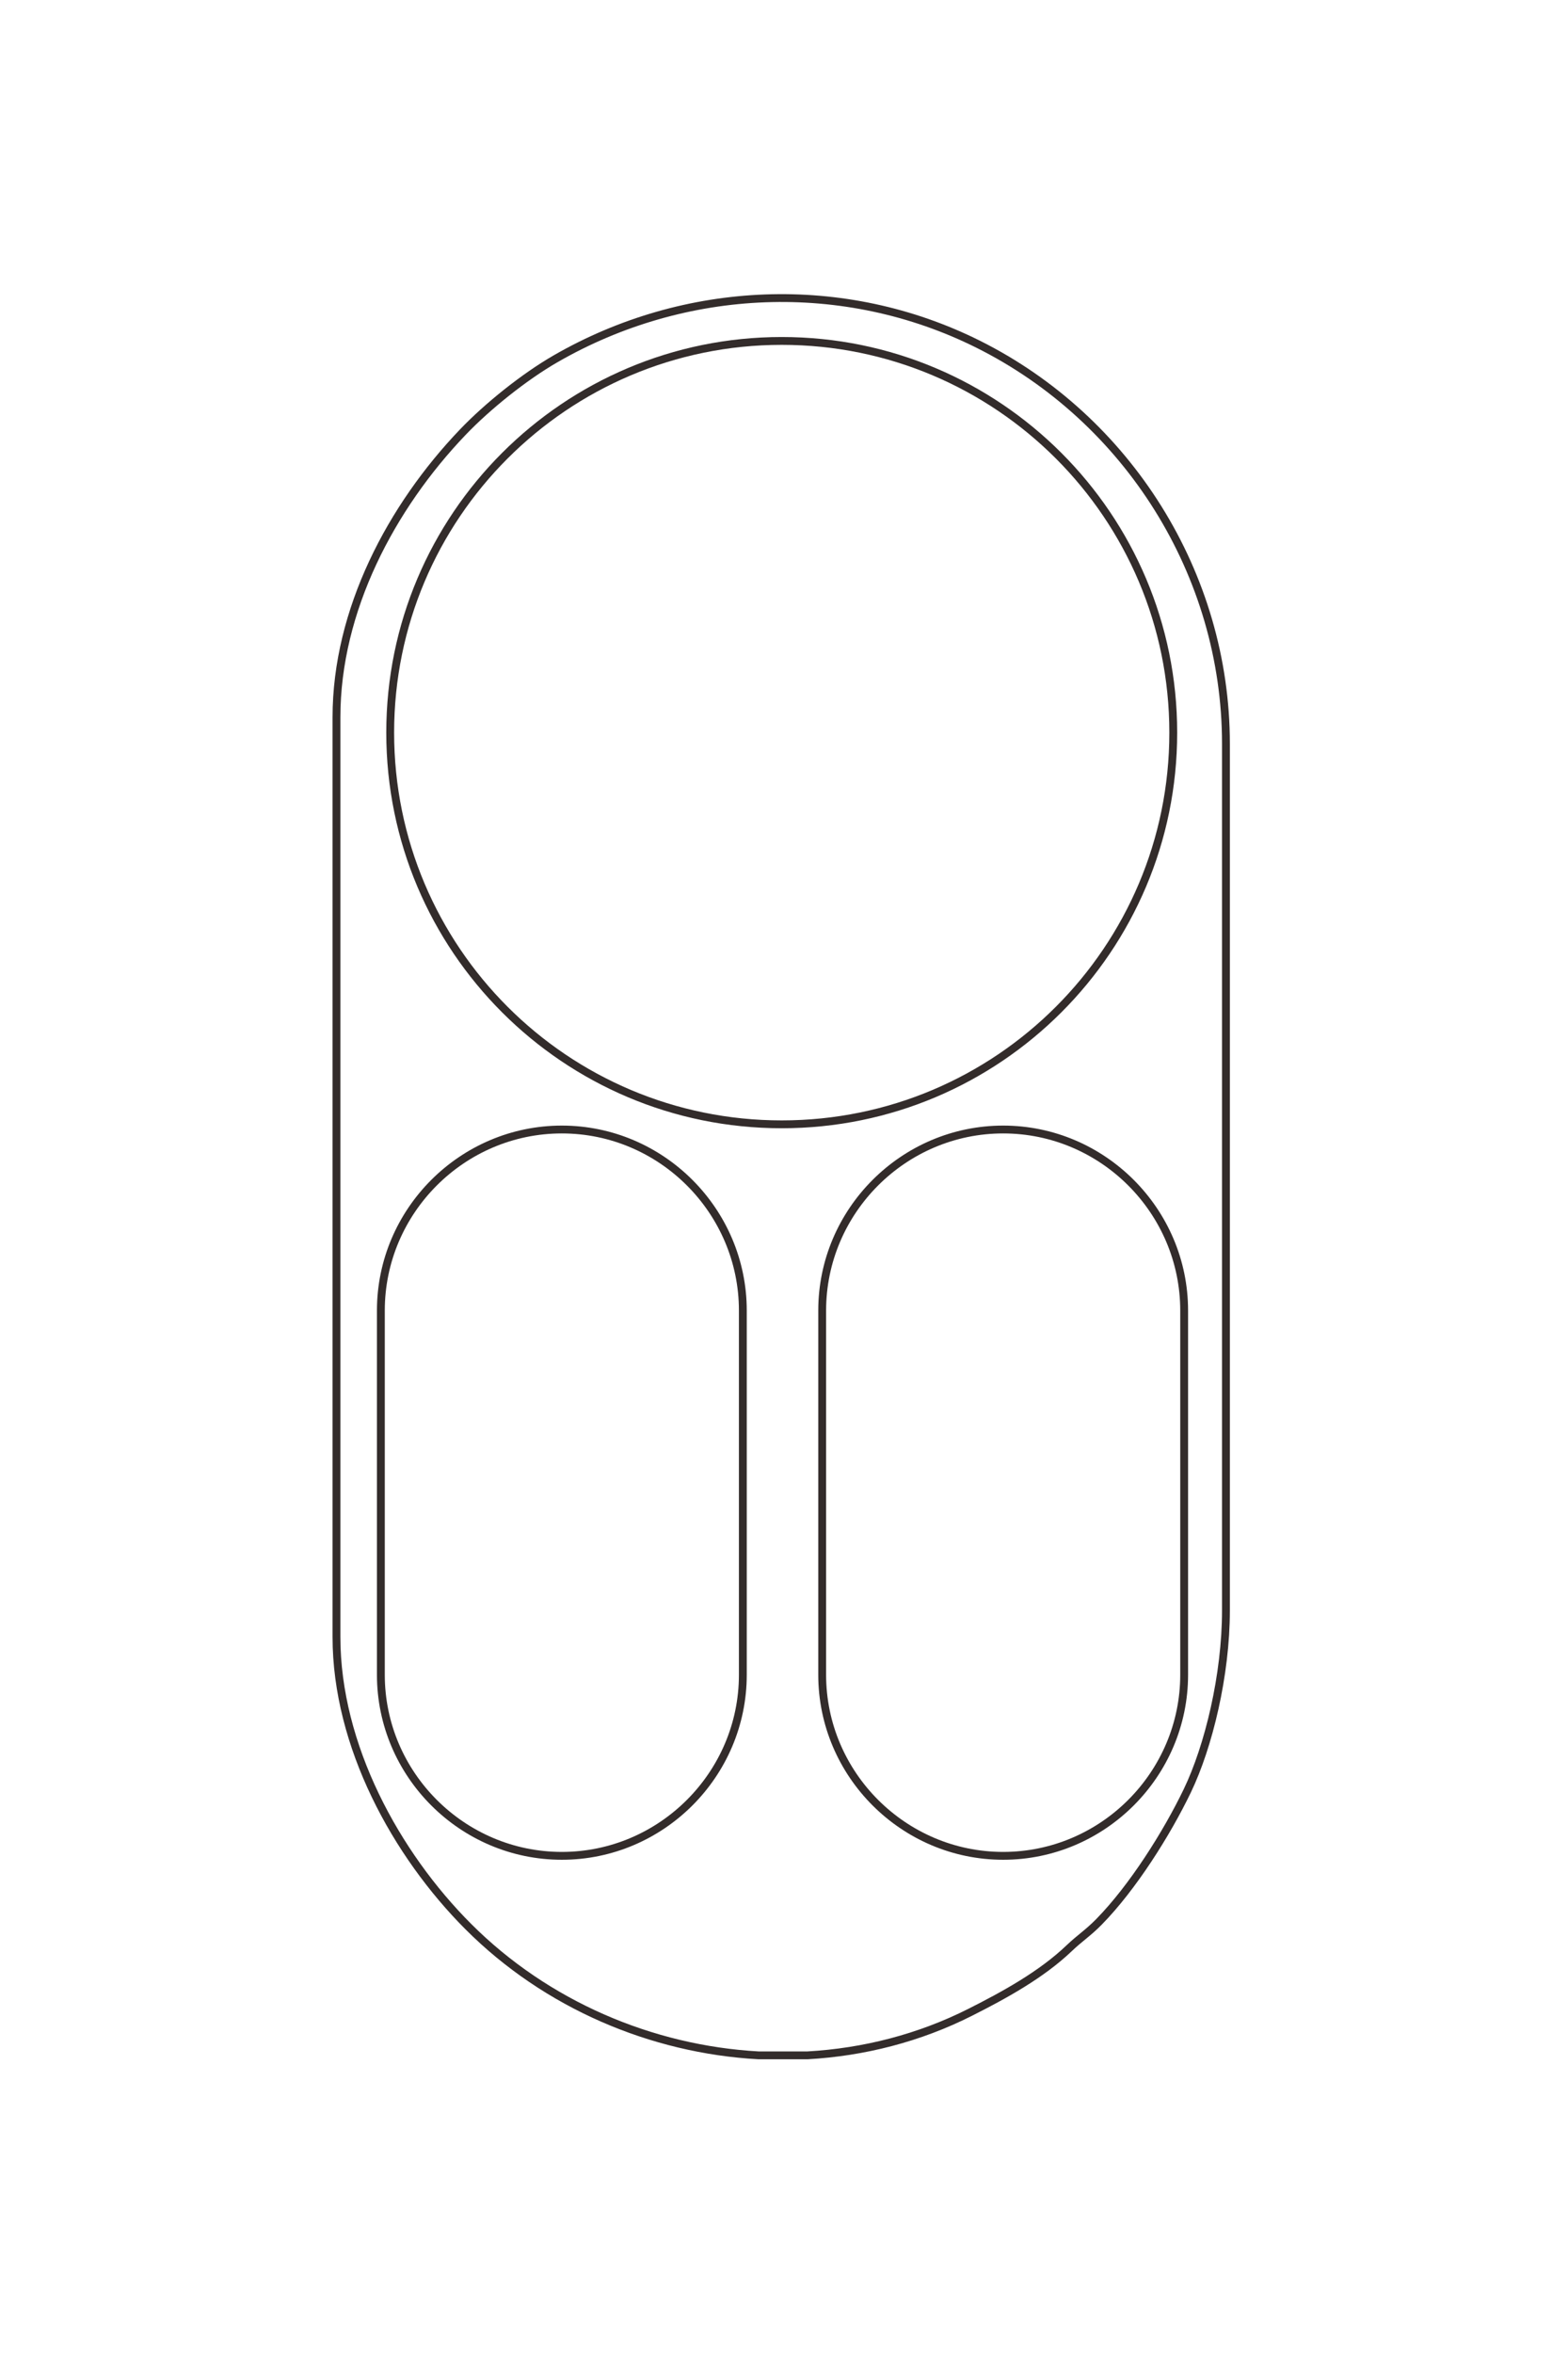 <?xml version="1.0" encoding="UTF-8"?>
<!DOCTYPE svg PUBLIC "-//W3C//DTD SVG 1.1//EN" "http://www.w3.org/Graphics/SVG/1.1/DTD/svg11.dtd">
<!-- Creator: CorelDRAW 2020 (64-Bit) -->
<svg xmlns="http://www.w3.org/2000/svg" xml:space="preserve" width="40mm" height="60mm" version="1.1" style="shape-rendering:geometricPrecision; text-rendering:geometricPrecision; image-rendering:optimizeQuality; fill-rule:evenodd; clip-rule:evenodd"
viewBox="0 0 4000 6000"
 xmlns:xlink="http://www.w3.org/1999/xlink"
 xmlns:xodm="http://www.corel.com/coreldraw/odm/2003">
 <defs>
  <style type="text/css">
   <![CDATA[
    .str1 {stroke:#332C2B;stroke-width:20;stroke-miterlimit:22.926}
    .str0 {stroke:#332C2B;stroke-width:20;stroke-miterlimit:22.926}
    .fil0 {fill:none}
   ]]>
  </style>
 </defs>
 <g id="图层_x0020_1">
  <g id="_1863256040304">
   <path class="fil0 str0" d="M858.35 1828.94l0 2345.27c0,277.1 151.92,554.04 336.54,738.72 198.61,198.66 467,312.86 739.86,328.08l125.36 0c143.13,-8.08 284.74,-44.06 415.39,-110.03 86.6,-43.73 180.87,-95.32 251.85,-163.02 27.66,-26.39 48.2,-38.8 76.39,-67.55 85.76,-87.46 172.58,-224.95 225,-333.8 54.55,-113.28 98.66,-295.52 98.66,-460.14l0 -2209.8c0,-432.92 -251.02,-828.7 -632.08,-1018.92 -342.16,-170.8 -747.33,-153.33 -1077.9,37.07 -80.12,46.14 -173.52,121.07 -236.49,186.84 -183.04,191.21 -322.58,454.59 -322.58,727.28z"/>
   <path class="fil0 str1" d="M1994.2 869.36c551.62,0 998.8,447.18 998.8,998.8 0,551.62 -447.18,998.8 -998.8,998.8 -551.62,0 -998.8,-447.18 -998.8,-998.8 0,-551.62 447.18,-998.8 998.8,-998.8z"/>
   <path class="fil0 str1" d="M1433.29 2880.18l0 0c253.94,0 461.7,207.76 461.7,461.7l0 928.7c0,253.94 -207.76,461.7 -461.7,461.7l0 0c-253.94,0 -461.7,-207.76 -461.7,-461.7l0 -928.7c0,-253.94 207.76,-461.7 461.7,-461.7z"/>
   <path class="fil0 str1" d="M2559.1 2880.18l0 0c253.94,0 461.7,207.76 461.7,461.7l0 928.7c0,253.94 -207.76,461.7 -461.7,461.7l0 0c-253.94,0 -461.7,-207.76 -461.7,-461.7l0 -928.7c0,-253.94 207.76,-461.7 461.7,-461.7z"/>
  </g>
 </g>
</svg>
